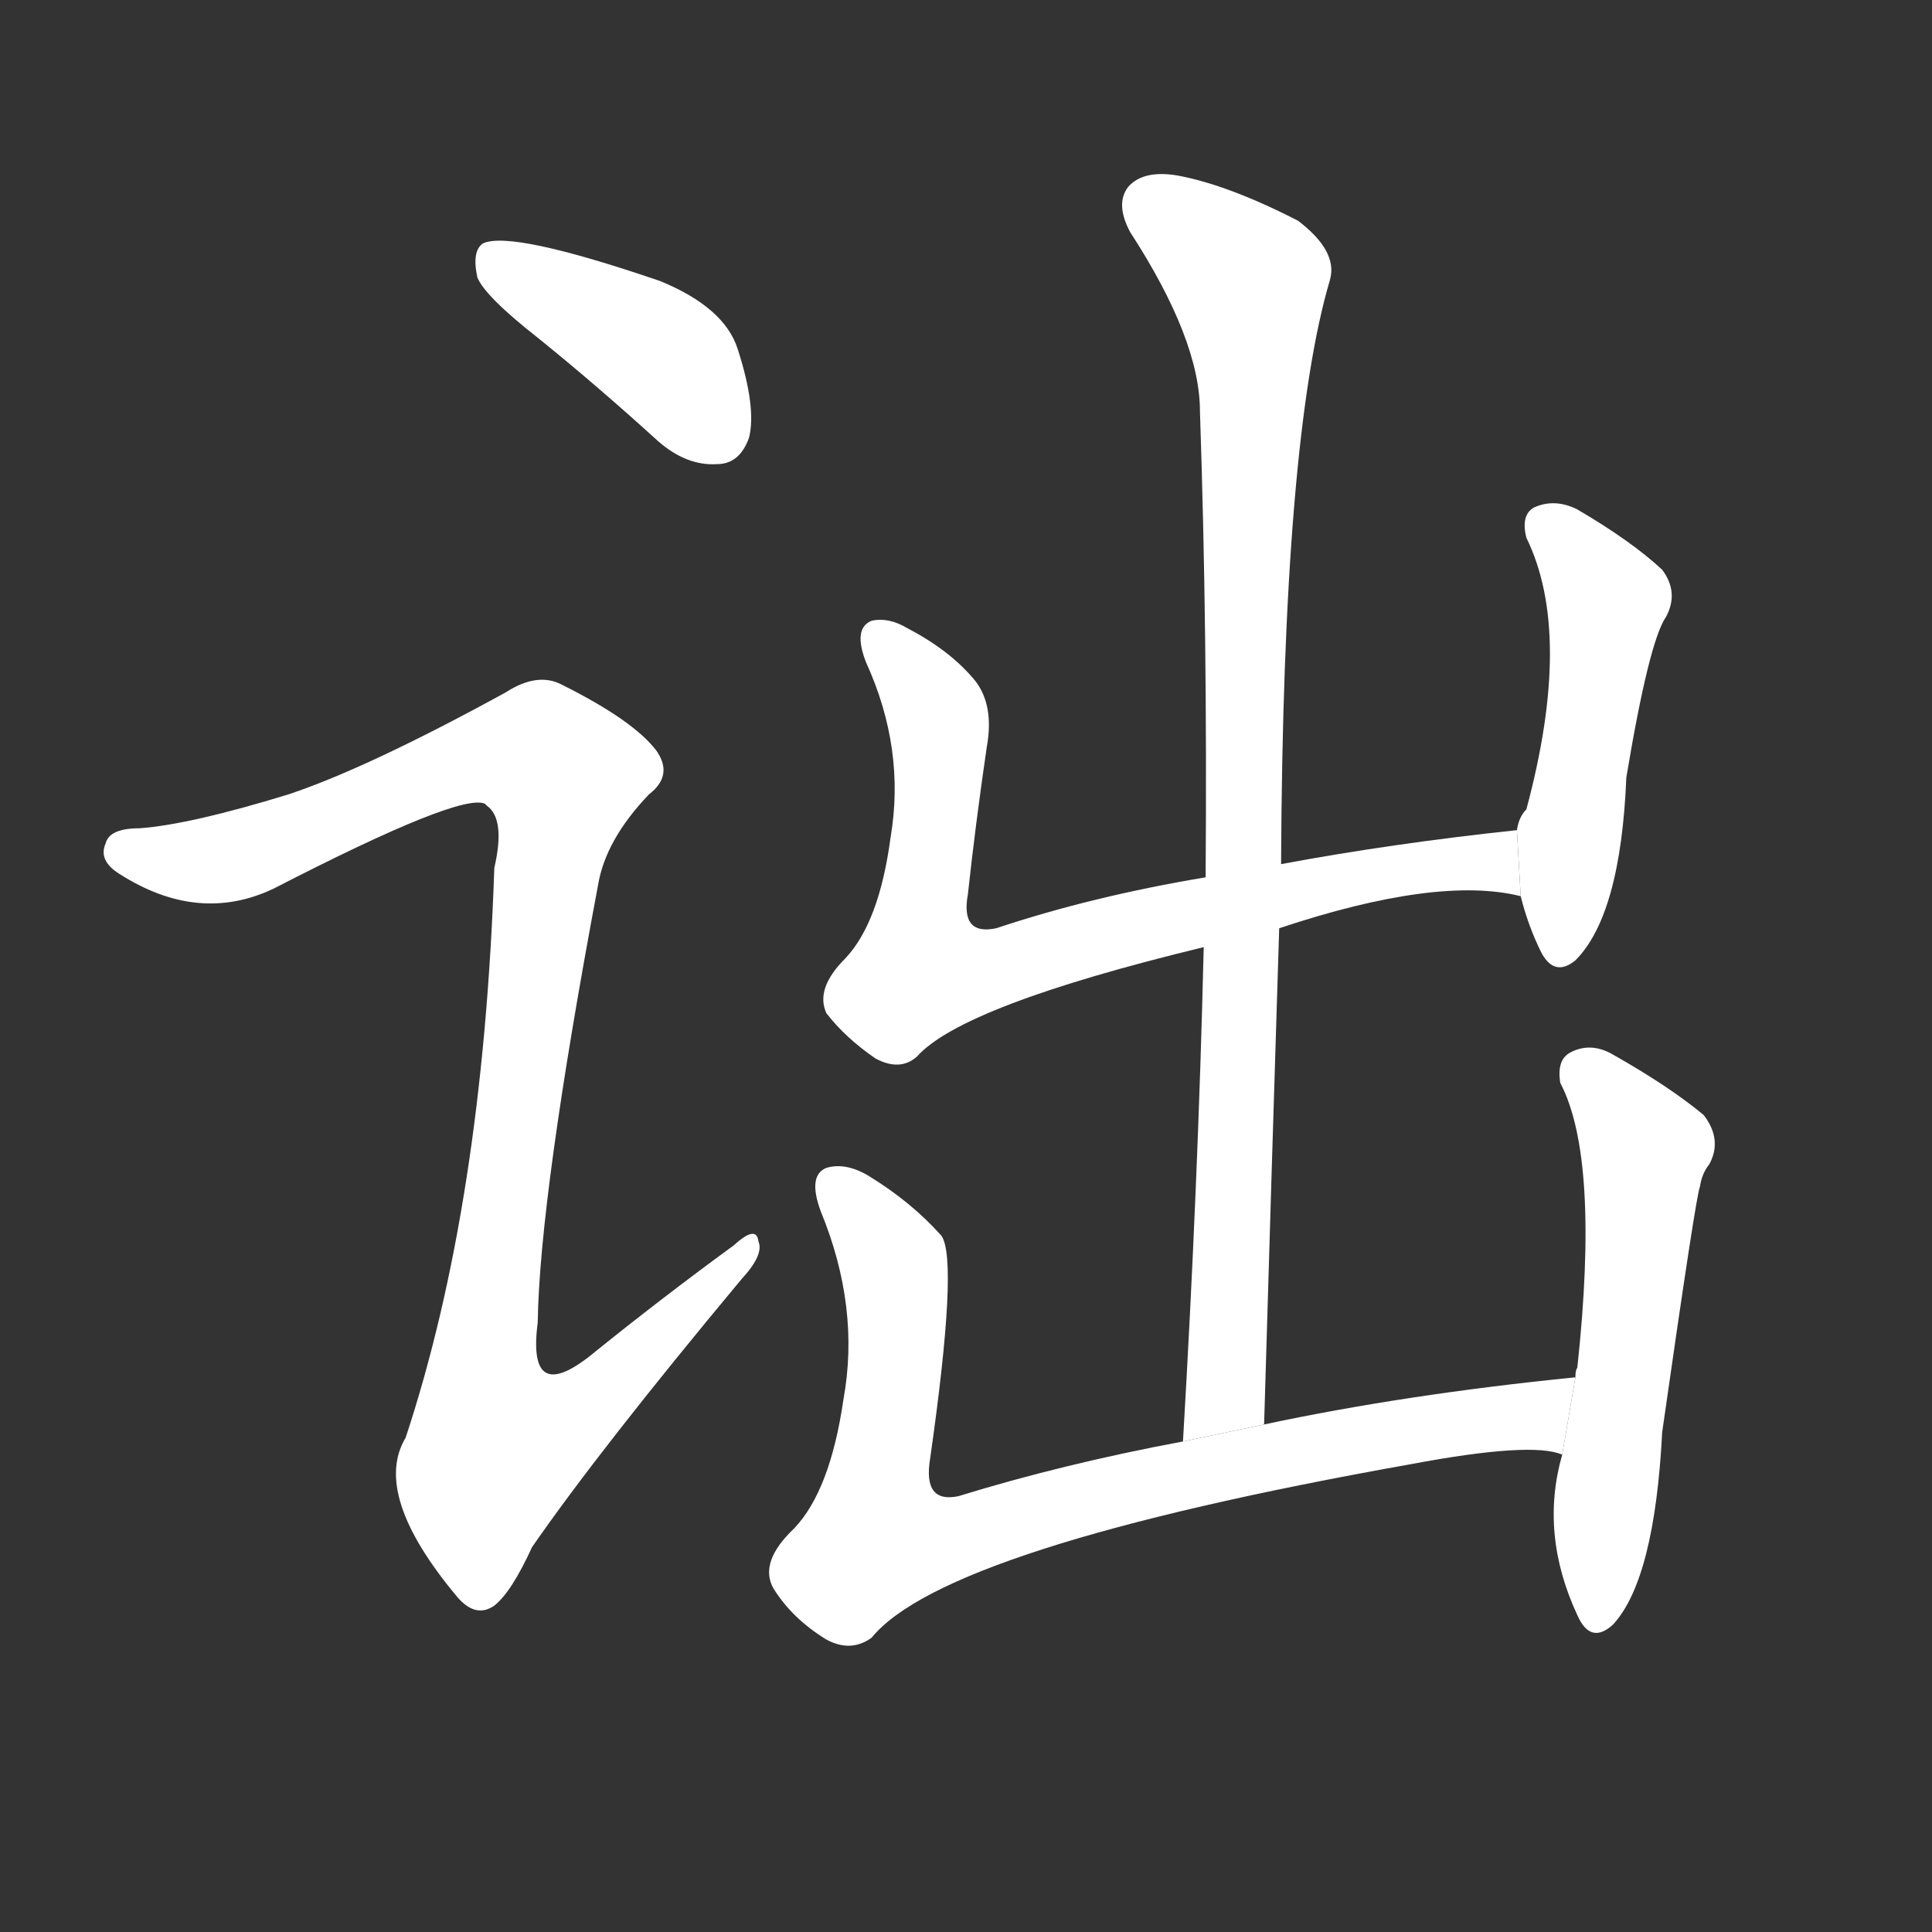 <!-- u8bce_qu1_simp_bend_stoop_crouch_to_yield -->
<!-- 8BCE -->
<!--  -->
<!--  -->
<svg viewBox="0 0 1024 1024">
  <rect x="0" y="0" width="1024" height="1024" fill="#333333" stroke="none"/>
  <g transform="scale(1, -1) translate(0, -900)">
    <path fill="#FFFFFF" d="M 285 721 Q 316 696 349 666 Q 364 653 380 654 Q 392 654 397 668 Q 401 684 391 715 Q 384 737 350 751 Q 271 778 256 771 Q 250 767 253 753 Q 257 743 285 721 Z"></path>
    <path fill="#FFFFFF" d="M 153 479 Q 101 463 74 461 Q 58 461 56 453 Q 52 444 63 437 Q 105 410 145 429 Q 244 480 257 474 L 258 473 Q 268 466 262 440 Q 256 262 215 138 Q 197 108 242 54 Q 252 42 262 49 Q 271 56 282 80 Q 318 132 393 222 Q 405 235 402 242 Q 401 251 389 240 Q 352 213 316 184 Q 279 153 285 199 Q 286 266 317 431 Q 321 455 344 479 Q 357 489 348 502 Q 336 518 298 537 Q 285 544 268 533 Q 195 493 153 479 Z"></path>
    <path fill="#FFFFFF" d="M 678 408 Q 762 436 806 425 L 804 460 Q 738 453 679 442 L 639 435 Q 579 425 528 408 Q 509 404 513 426 Q 517 463 523 504 Q 527 526 517 539 Q 504 555 481 567 Q 471 573 462 571 Q 452 567 459 549 Q 480 503 472 456 Q 466 411 448 392 Q 432 376 438 363 Q 448 350 464 339 Q 477 332 486 340 Q 510 367 638 398 L 678 408 Z"></path>
    <path fill="#FFFFFF" d="M 806 425 Q 810 409 817 395 Q 824 382 835 391 Q 859 415 862 488 Q 874 560 883 573 Q 890 586 881 598 Q 865 613 836 630 Q 824 636 813 631 Q 806 627 809 615 Q 834 564 809 471 Q 805 467 804 460 L 806 425 Z"></path>
    <path fill="#FFFFFF" d="M 670 145 Q 674 281 678 408 L 679 442 Q 680 668 705 752 Q 709 767 688 783 Q 651 802 624 807 Q 606 810 598 801 Q 591 792 599 777 Q 636 720 636 682 Q 640 564 639 435 L 638 398 Q 635 272 627 136 L 670 145 Z"></path>
    <path fill="#FFFFFF" d="M 835 170 Q 745 161 670 145 L 627 136 Q 563 124 508 107 Q 489 103 493 127 Q 508 232 499 245 Q 483 263 460 277 Q 448 284 438 281 Q 428 277 435 258 Q 456 207 447 158 Q 440 110 421 90 Q 402 72 410 58 Q 420 42 438 31 Q 451 24 462 32 Q 501 80 748 124 Q 812 136 828 129 L 835 170 Z"></path>
    <path fill="#FFFFFF" d="M 828 129 Q 816 87 836 44 Q 843 28 855 39 Q 877 63 881 141 Q 899 267 901 271 Q 902 278 906 283 Q 913 296 903 309 Q 885 324 855 341 Q 843 348 832 342 Q 825 338 827 326 Q 848 286 836 175 Q 835 174 835 170 L 828 129 Z"></path>
  </g>
</svg>
